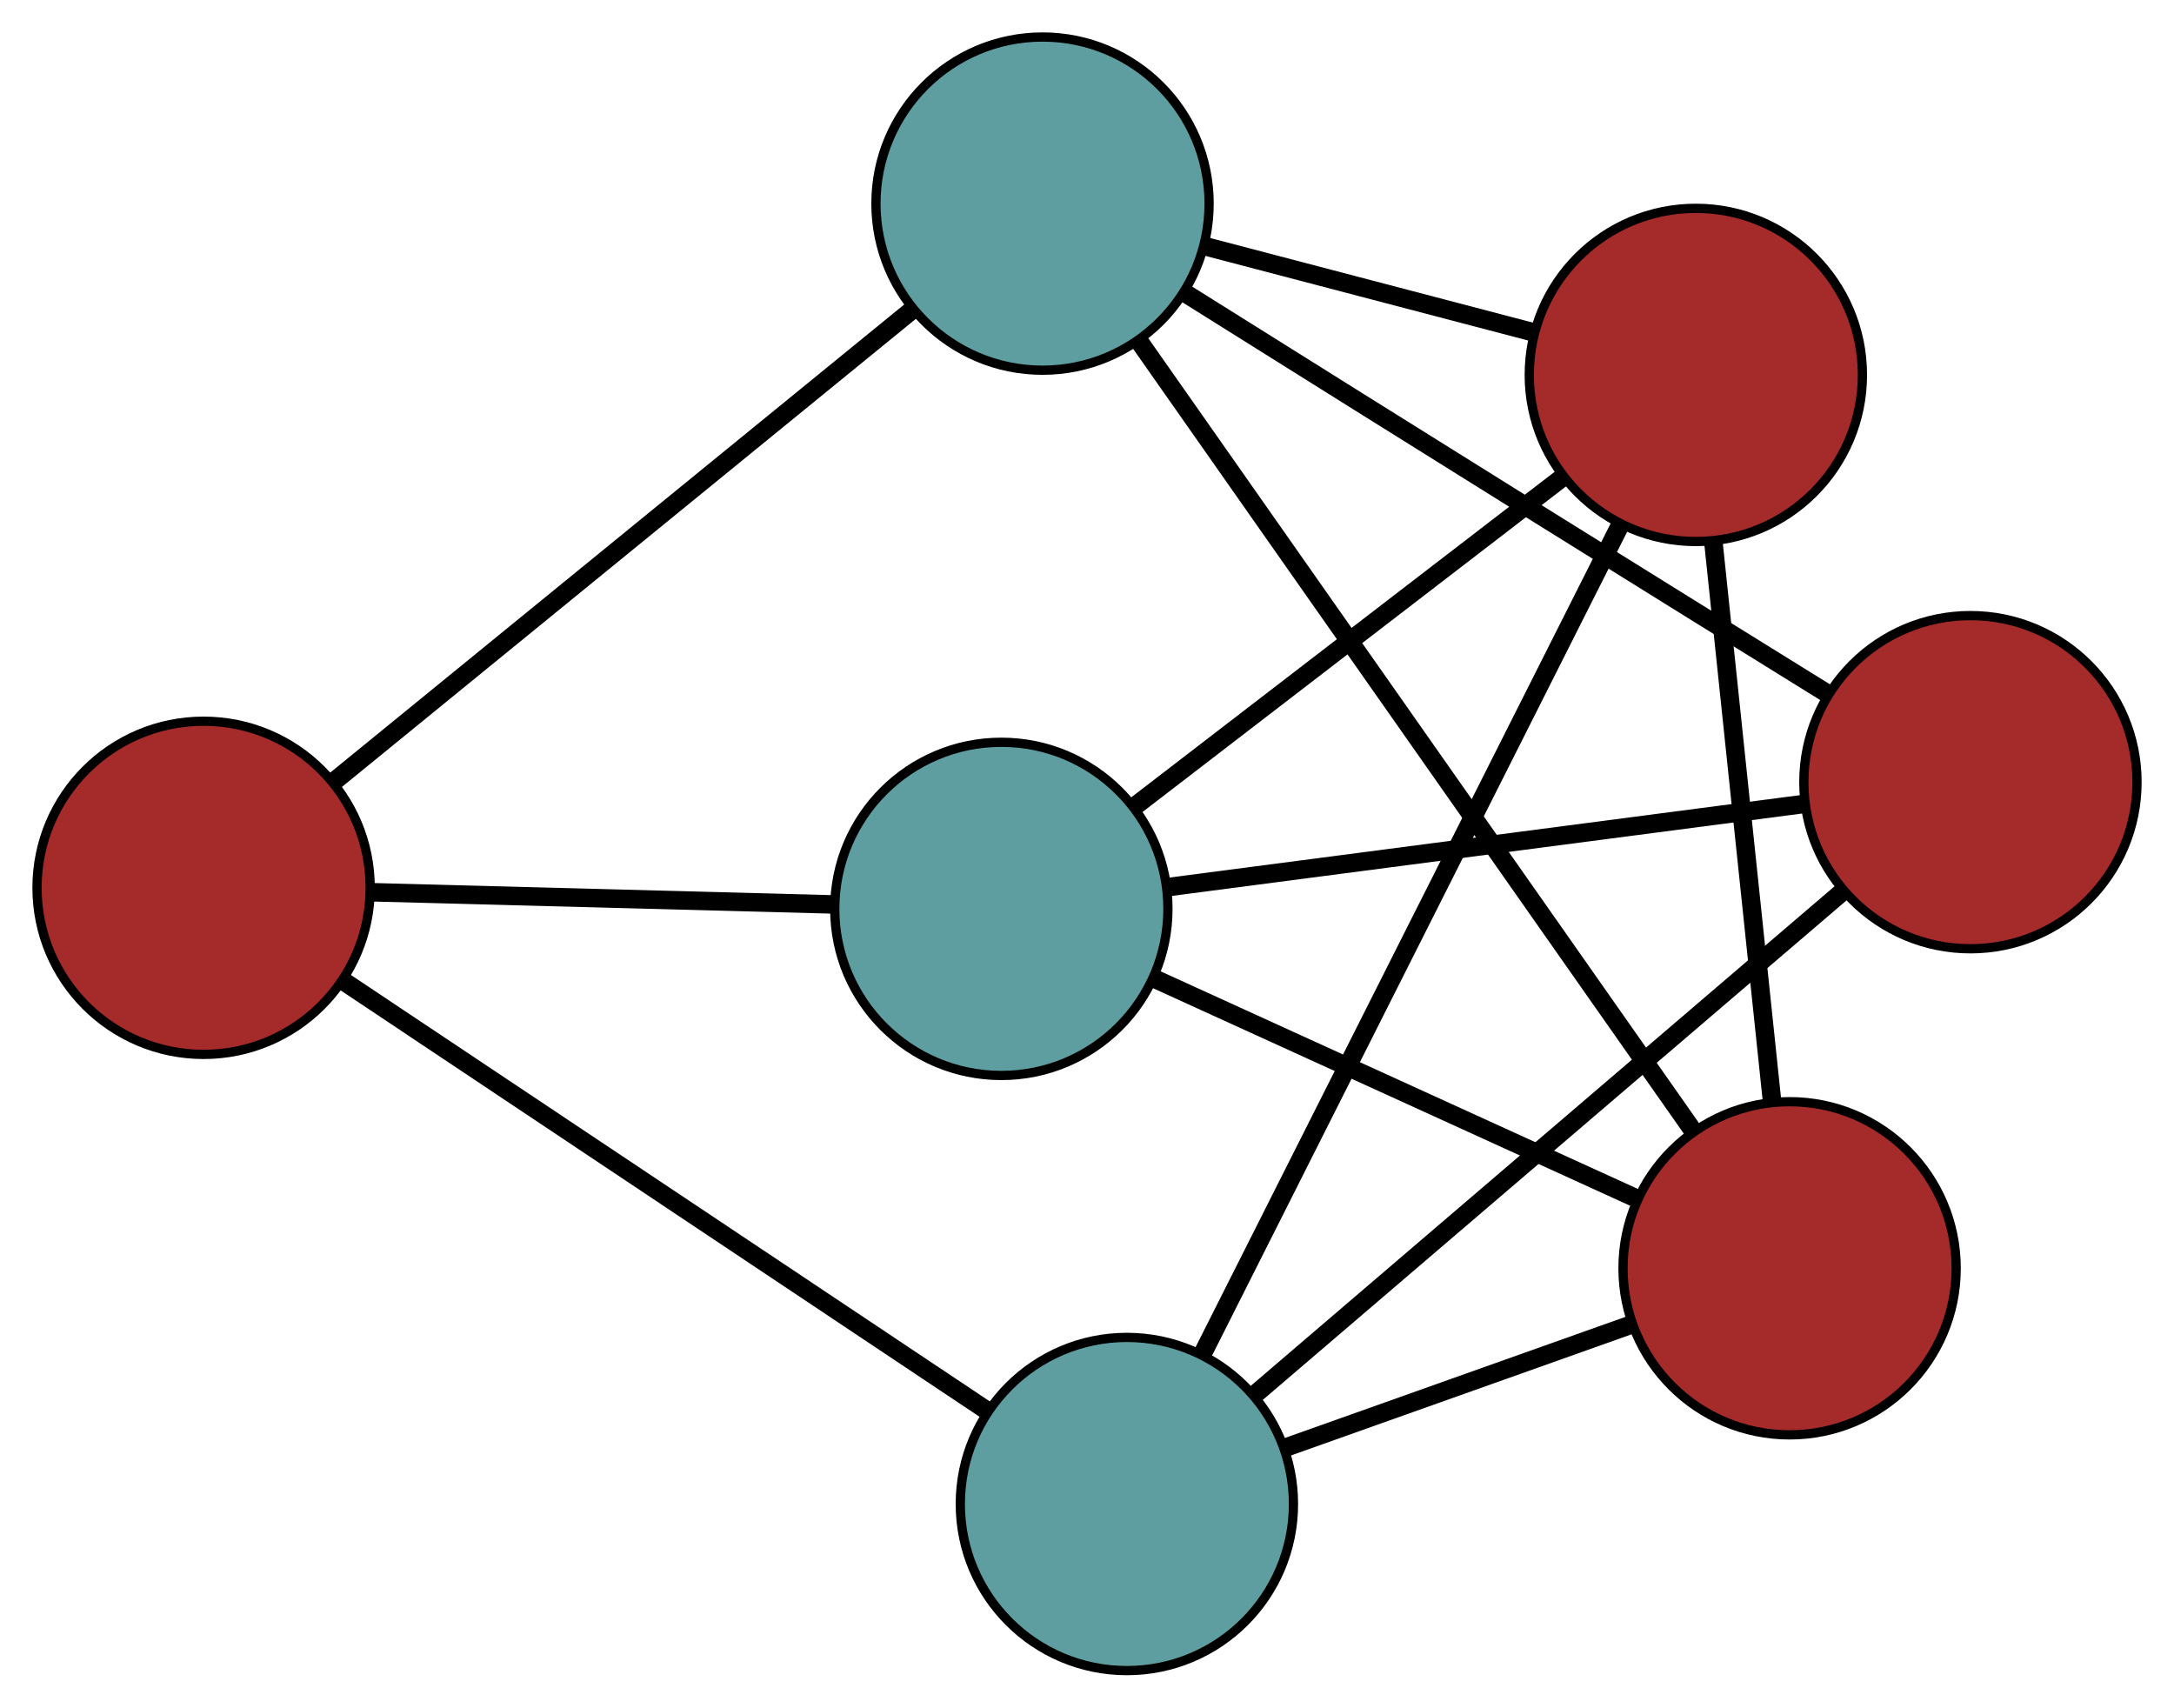 <?xml version="1.0" encoding="UTF-8" standalone="no"?>
<!DOCTYPE svg PUBLIC "-//W3C//DTD SVG 1.1//EN"
 "http://www.w3.org/Graphics/SVG/1.1/DTD/svg11.dtd">
<!-- Generated by graphviz version 2.36.0 (20140111.2315)
 -->
<!-- Title: G Pages: 1 -->
<svg width="100%" height="100%"
 viewBox="0.00 0.00 234.91 184.50" xmlns="http://www.w3.org/2000/svg" xmlns:xlink="http://www.w3.org/1999/xlink">
<g id="graph0" class="graph" transform="scale(1 1) rotate(0) translate(4 180.504)">
<title>G</title>
<!-- 0 -->
<g id="node1" class="node"><title>0</title>
<ellipse fill="cadetblue" stroke="black" cx="104.199" cy="-82.303" rx="18" ry="18"/>
</g>
<!-- 3 -->
<g id="node4" class="node"><title>3</title>
<ellipse fill="brown" stroke="black" cx="179.243" cy="-139.995" rx="18" ry="18"/>
</g>
<!-- 0&#45;&#45;3 -->
<g id="edge1" class="edge"><title>0&#45;&#45;3</title>
<path fill="none" stroke="black" stroke-width="2" d="M118.669,-93.427C131.957,-103.643 151.544,-118.7 164.818,-128.906"/>
</g>
<!-- 4 -->
<g id="node5" class="node"><title>4</title>
<ellipse fill="brown" stroke="black" cx="208.913" cy="-95.991" rx="18" ry="18"/>
</g>
<!-- 0&#45;&#45;4 -->
<g id="edge2" class="edge"><title>0&#45;&#45;4</title>
<path fill="none" stroke="black" stroke-width="2" d="M122.439,-84.687C141.659,-87.2 171.742,-91.132 190.883,-93.634"/>
</g>
<!-- 5 -->
<g id="node6" class="node"><title>5</title>
<ellipse fill="brown" stroke="black" cx="18" cy="-84.579" rx="18" ry="18"/>
</g>
<!-- 0&#45;&#45;5 -->
<g id="edge3" class="edge"><title>0&#45;&#45;5</title>
<path fill="none" stroke="black" stroke-width="2" d="M85.919,-82.786C71.29,-83.172 50.876,-83.711 36.254,-84.097"/>
</g>
<!-- 6 -->
<g id="node7" class="node"><title>6</title>
<ellipse fill="brown" stroke="black" cx="189.373" cy="-43.469" rx="18" ry="18"/>
</g>
<!-- 0&#45;&#45;6 -->
<g id="edge4" class="edge"><title>0&#45;&#45;6</title>
<path fill="none" stroke="black" stroke-width="2" d="M120.622,-74.815C135.607,-67.983 157.65,-57.932 172.71,-51.066"/>
</g>
<!-- 1 -->
<g id="node2" class="node"><title>1</title>
<ellipse fill="cadetblue" stroke="black" cx="108.649" cy="-158.504" rx="18" ry="18"/>
</g>
<!-- 1&#45;&#45;3 -->
<g id="edge5" class="edge"><title>1&#45;&#45;3</title>
<path fill="none" stroke="black" stroke-width="2" d="M126.099,-153.929C136.878,-151.103 150.671,-147.486 161.503,-144.646"/>
</g>
<!-- 1&#45;&#45;4 -->
<g id="edge6" class="edge"><title>1&#45;&#45;4</title>
<path fill="none" stroke="black" stroke-width="2" d="M124.012,-148.864C135.007,-141.97 150.165,-132.477 163.518,-124.155 173.436,-117.974 184.588,-111.055 193.357,-105.621"/>
</g>
<!-- 1&#45;&#45;5 -->
<g id="edge7" class="edge"><title>1&#45;&#45;5</title>
<path fill="none" stroke="black" stroke-width="2" d="M94.485,-146.953C77.455,-133.065 49.05,-109.9 32.064,-96.048"/>
</g>
<!-- 1&#45;&#45;6 -->
<g id="edge8" class="edge"><title>1&#45;&#45;6</title>
<path fill="none" stroke="black" stroke-width="2" d="M119.202,-143.465C134.673,-121.419 163.345,-80.56 178.817,-58.511"/>
</g>
<!-- 2 -->
<g id="node3" class="node"><title>2</title>
<ellipse fill="cadetblue" stroke="black" cx="117.765" cy="-18" rx="18" ry="18"/>
</g>
<!-- 2&#45;&#45;3 -->
<g id="edge9" class="edge"><title>2&#45;&#45;3</title>
<path fill="none" stroke="black" stroke-width="2" d="M125.929,-34.2C137.688,-57.533 159.268,-100.358 171.046,-123.728"/>
</g>
<!-- 2&#45;&#45;4 -->
<g id="edge10" class="edge"><title>2&#45;&#45;4</title>
<path fill="none" stroke="black" stroke-width="2" d="M131.609,-29.845C148.74,-44.504 177.748,-69.324 194.94,-84.034"/>
</g>
<!-- 2&#45;&#45;5 -->
<g id="edge11" class="edge"><title>2&#45;&#45;5</title>
<path fill="none" stroke="black" stroke-width="2" d="M102.613,-28.112C83.862,-40.626 52.112,-61.814 33.295,-74.372"/>
</g>
<!-- 2&#45;&#45;6 -->
<g id="edge12" class="edge"><title>2&#45;&#45;6</title>
<path fill="none" stroke="black" stroke-width="2" d="M134.735,-24.036C145.985,-28.037 160.702,-33.271 172.027,-37.299"/>
</g>
<!-- 3&#45;&#45;6 -->
<g id="edge13" class="edge"><title>3&#45;&#45;6</title>
<path fill="none" stroke="black" stroke-width="2" d="M181.149,-121.839C182.96,-104.582 185.668,-78.774 187.476,-61.543"/>
</g>
</g>
</svg>

